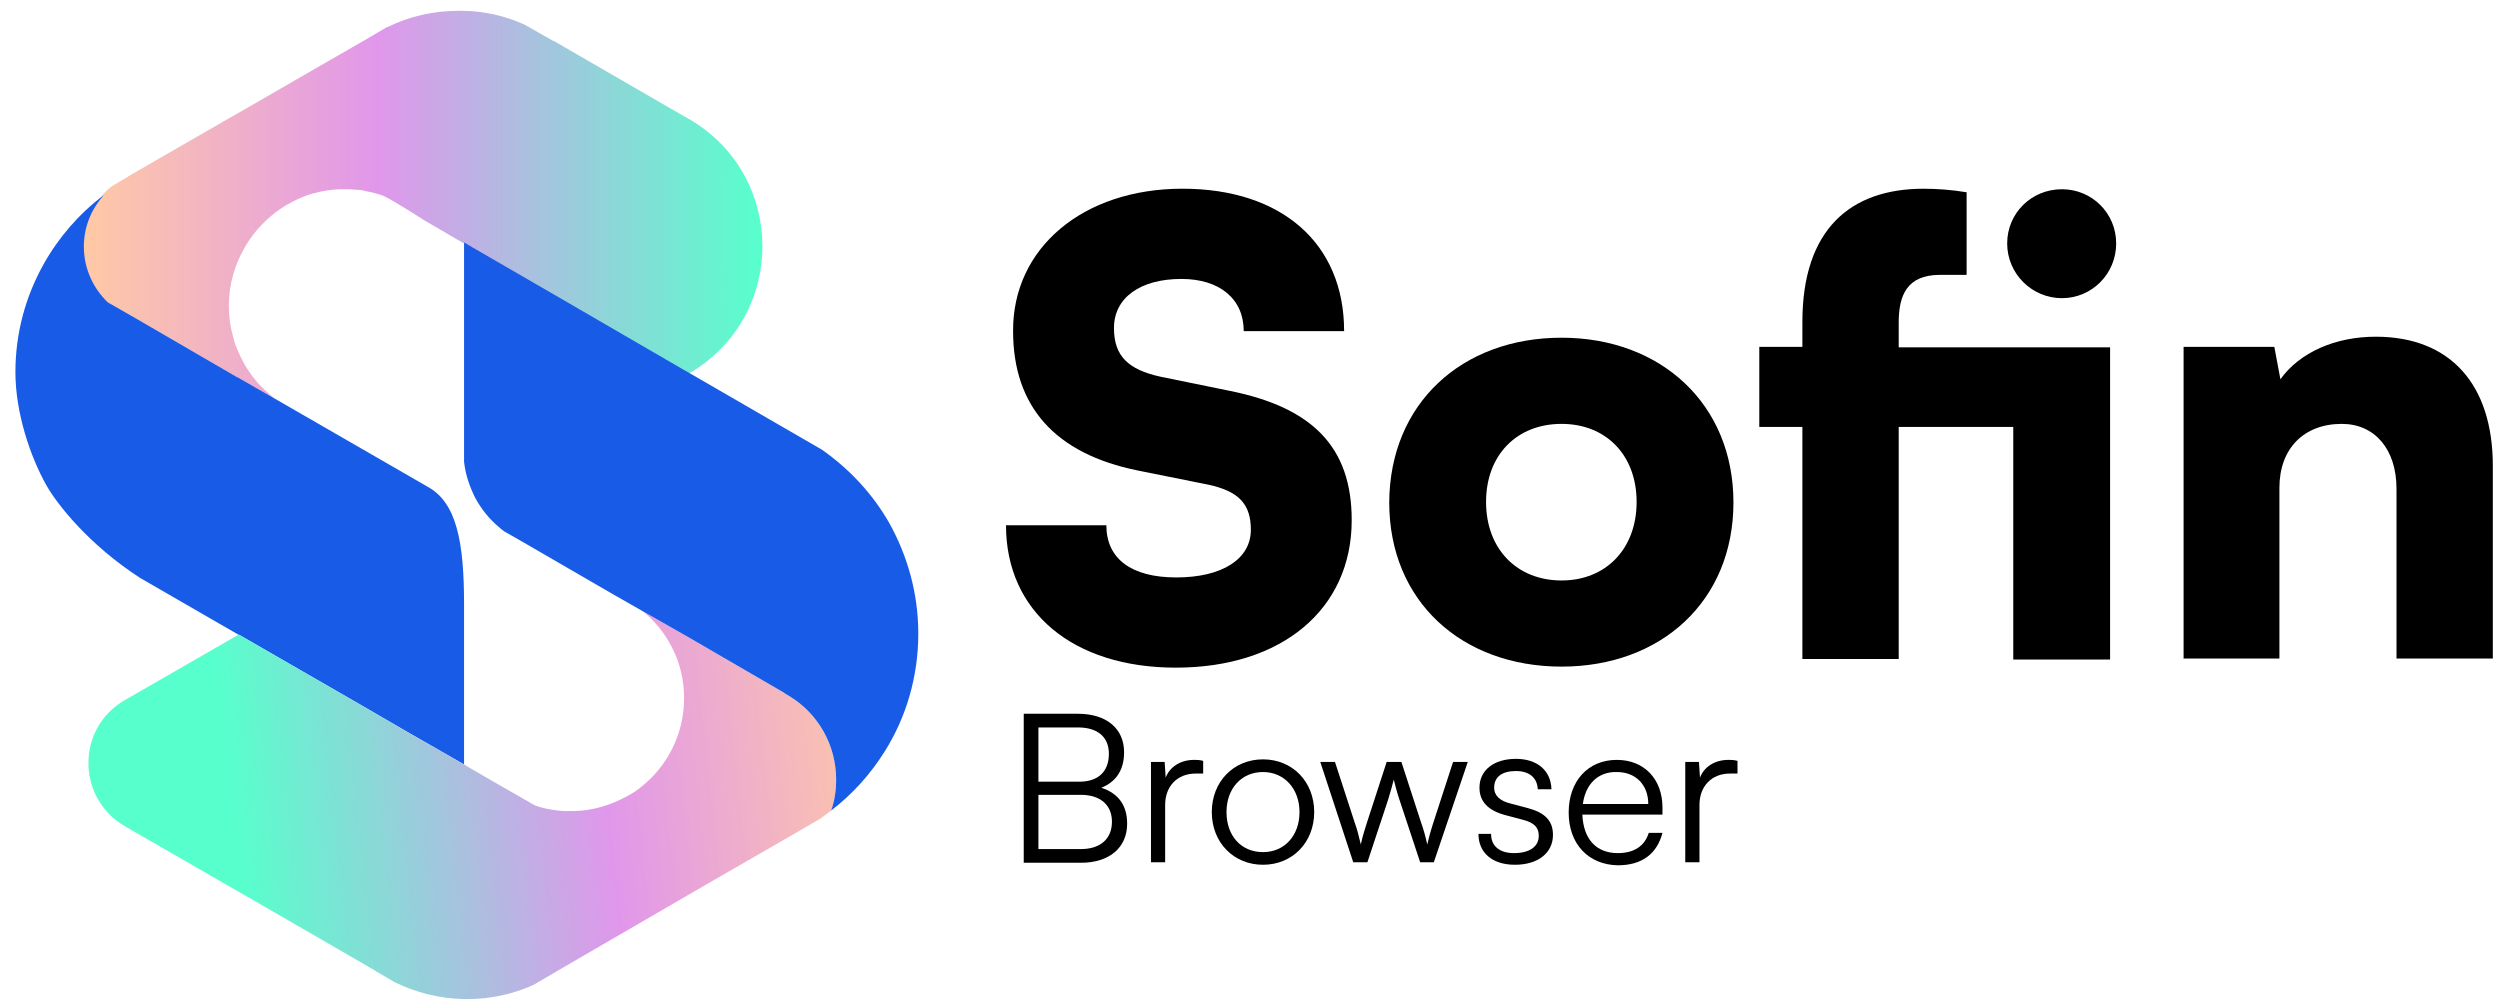 <svg width="85" height="34" viewBox="0 0 85 34" fill="none" xmlns="http://www.w3.org/2000/svg">
<g id="Group 1142813152">
<g id="Group">
<path id="Vector" d="M23.138 3.884L18.846 1.402C18.846 1.402 18.846 1.402 18.829 1.402L17.829 0.834C17.174 0.541 16.45 0.368 15.692 0.368C15.658 0.368 15.623 0.368 15.589 0.368C14.727 0.368 13.917 0.558 13.176 0.92H13.158L12.486 1.316L10.866 2.247L8.091 3.849L8.057 3.866L5.54 5.314L4.351 6.003L4.334 6.02L3.92 6.261L3.868 6.296C3.868 6.296 3.868 6.296 3.851 6.296C3.713 6.399 3.593 6.503 3.489 6.623C3.075 7.088 2.817 7.692 2.817 8.364C2.817 9.104 3.127 9.776 3.627 10.259L4.678 10.862L7.97 12.775L8.074 12.826L9.332 13.55C9.298 13.516 9.246 13.481 9.211 13.447C9.056 13.309 8.901 13.171 8.763 13.016C8.66 12.895 8.574 12.792 8.487 12.654C8.453 12.62 8.436 12.568 8.401 12.533C8.281 12.344 8.177 12.137 8.091 11.93C8.022 11.793 7.97 11.637 7.936 11.482C7.833 11.138 7.781 10.776 7.781 10.397C7.781 10.018 7.833 9.656 7.936 9.311C8.263 8.191 9.056 7.261 10.108 6.778C10.435 6.623 10.797 6.52 11.159 6.468C11.211 6.468 11.262 6.451 11.314 6.451C11.452 6.434 11.607 6.434 11.745 6.434C11.866 6.434 11.969 6.434 12.09 6.451C12.21 6.451 12.331 6.468 12.452 6.503C12.659 6.537 12.848 6.589 13.038 6.658C13.434 6.847 14.417 7.485 14.417 7.485L15.744 8.26L15.778 8.277L16.037 8.432L19.105 10.207L23.172 12.568L23.414 12.706C26.757 10.776 26.757 5.968 23.414 4.039L23.259 3.952L23.138 3.884Z" fill="url(#paint0_linear_113_13951)"/>
<path id="Vector_2" d="M1.576 16.497C1.041 15.549 0.524 14.05 0.524 12.654C0.524 11.327 0.869 10.087 1.472 9.001C1.989 8.071 2.696 7.261 3.523 6.64C3.11 7.106 2.851 7.709 2.851 8.381C2.851 9.122 3.161 9.794 3.661 10.276L4.713 10.879L8.005 12.792L8.108 12.844L9.366 13.567L10.263 14.084L14.537 16.548C15.52 17.082 15.778 18.409 15.778 20.546V25.991L13.761 24.836L12.4 24.044L8.125 21.58H8.108L4.764 19.65C3.006 18.512 1.921 17.117 1.576 16.497Z" fill="#185BE7"/>
<path id="Vector_3" d="M4.247 23.802C2.593 24.75 2.593 27.128 4.247 28.093L8.108 30.316L8.349 30.453L12.762 33.004C12.762 33.004 12.779 33.004 12.779 33.021L13.399 33.383C14.123 33.745 14.934 33.951 15.778 33.969C15.813 33.969 15.847 33.969 15.882 33.969C16.692 33.969 17.45 33.796 18.139 33.486L19.139 32.9L23.207 30.54L23.414 30.419L24.517 29.782L26.912 28.403L27.86 27.852C27.998 27.765 28.119 27.662 28.257 27.559C28.378 27.231 28.429 26.869 28.429 26.508C28.429 25.319 27.809 24.268 26.861 23.682L26.688 23.578C26.688 23.578 26.671 23.578 26.671 23.561L23.465 21.7L23.224 21.562L21.862 20.787C22.276 21.132 22.621 21.545 22.862 22.045C23.121 22.544 23.258 23.13 23.258 23.733V23.751C23.258 24.957 22.69 26.042 21.828 26.732C21.673 26.869 21.5 26.973 21.311 27.076C20.776 27.369 20.173 27.559 19.535 27.576C19.501 27.576 19.467 27.576 19.432 27.576C19.363 27.576 19.277 27.576 19.208 27.576C19.122 27.576 19.053 27.559 18.967 27.559C18.691 27.524 18.432 27.473 18.191 27.386L16.898 26.645L15.916 26.077L15.778 25.991L13.761 24.836L12.4 24.044L8.125 21.58H8.108L4.247 23.802Z" fill="url(#paint1_linear_113_13951)"/>
<path id="Vector_4" d="M31.222 21.545C31.222 23.01 30.808 24.388 30.084 25.543C29.601 26.318 28.981 27.007 28.257 27.559C28.378 27.231 28.429 26.869 28.429 26.508C28.429 25.319 27.809 24.267 26.861 23.682C26.809 23.647 26.74 23.613 26.689 23.578C26.689 23.578 26.671 23.578 26.671 23.561L23.465 21.7L23.224 21.562L21.863 20.787L20.777 20.167L17.743 18.409L17.14 18.064C17.071 18.013 17.002 17.961 16.95 17.909C16.623 17.634 16.364 17.306 16.157 16.927C15.968 16.548 15.83 16.152 15.778 15.704V8.243L15.813 8.26L16.071 8.415L19.139 10.19L23.207 12.551L23.448 12.688L26.844 14.653L27.947 15.29C28.878 15.945 29.67 16.789 30.239 17.789C30.86 18.909 31.222 20.184 31.222 21.545Z" fill="#185BE7"/>
</g>
<g id="Group_2">
<g id="Group_3">
<path id="Vector_5" d="M40.202 6.416C43.58 6.416 45.7 8.277 45.7 11.258H42.287C42.287 10.155 41.46 9.484 40.167 9.484C38.771 9.484 37.875 10.121 37.875 11.155C37.875 12.103 38.357 12.568 39.461 12.809L41.822 13.291C44.631 13.86 45.958 15.204 45.958 17.685C45.958 20.718 43.58 22.7 39.978 22.7C36.479 22.7 34.204 20.804 34.204 17.858H37.616C37.616 18.995 38.461 19.633 39.995 19.633C41.546 19.633 42.529 19.012 42.529 18.013C42.529 17.151 42.132 16.703 41.081 16.479L38.685 15.997C35.876 15.428 34.445 13.826 34.445 11.258C34.428 8.432 36.824 6.416 40.202 6.416Z" fill="black"/>
<path id="Vector_6" d="M53.094 11.482C56.472 11.482 58.937 13.74 58.937 17.082C58.937 20.442 56.472 22.665 53.094 22.665C49.699 22.665 47.234 20.442 47.234 17.082C47.251 13.722 49.699 11.482 53.094 11.482ZM53.094 19.736C54.594 19.736 55.645 18.668 55.645 17.065C55.645 15.48 54.611 14.412 53.094 14.412C51.56 14.412 50.526 15.48 50.526 17.065C50.526 18.668 51.577 19.736 53.094 19.736Z" fill="black"/>
<path id="Vector_7" d="M68.468 14.515H64.556V22.407H61.281V14.515H59.816V11.793H61.281V10.948C61.281 7.795 62.918 6.417 65.4 6.417C65.849 6.417 66.348 6.451 66.865 6.537V9.346H65.952C64.832 9.346 64.556 10.052 64.556 10.965V11.81H71.743V22.424H68.451V14.515H68.468ZM68.244 8.277C68.244 7.244 69.072 6.434 70.106 6.434C71.123 6.434 71.95 7.244 71.95 8.277C71.95 9.311 71.123 10.138 70.106 10.138C69.089 10.138 68.244 9.311 68.244 8.277Z" fill="black"/>
<path id="Vector_8" d="M74.242 22.407V11.793H77.327L77.534 12.895C78.189 11.982 79.396 11.448 80.775 11.448C83.308 11.448 84.756 13.068 84.756 15.842V22.389H81.481V16.617C81.481 15.273 80.74 14.412 79.62 14.412C78.327 14.412 77.5 15.256 77.5 16.583V22.389H74.242V22.407Z" fill="black"/>
</g>
<g id="Group_4">
<path id="Vector_9" d="M34.807 24.268H36.651C37.616 24.268 38.219 24.767 38.219 25.577C38.219 26.163 37.961 26.577 37.444 26.784C38.03 26.973 38.323 27.387 38.323 28.007C38.323 28.817 37.719 29.334 36.754 29.334H34.807V24.268ZM35.306 24.733V26.577H36.703C37.34 26.577 37.702 26.232 37.702 25.629C37.702 25.06 37.323 24.733 36.651 24.733H35.306ZM35.306 27.025V28.868H36.754C37.409 28.868 37.806 28.524 37.806 27.938C37.806 27.369 37.409 27.025 36.754 27.025H35.306Z" fill="black"/>
<path id="Vector_10" d="M40.925 26.301H40.65C40.029 26.301 39.615 26.732 39.615 27.369V29.316H39.133V25.905H39.598L39.633 26.439C39.77 26.077 40.133 25.836 40.598 25.836C40.701 25.836 40.787 25.836 40.908 25.87V26.301H40.925Z" fill="black"/>
<path id="Vector_11" d="M42.942 25.818C43.942 25.818 44.683 26.577 44.683 27.61C44.683 28.644 43.942 29.402 42.942 29.402C41.942 29.402 41.201 28.644 41.201 27.61C41.201 26.577 41.942 25.818 42.942 25.818ZM42.942 28.972C43.666 28.972 44.183 28.42 44.183 27.61C44.183 26.818 43.666 26.249 42.942 26.249C42.201 26.249 41.701 26.818 41.701 27.61C41.701 28.42 42.201 28.972 42.942 28.972Z" fill="black"/>
<path id="Vector_12" d="M44.889 25.905H45.389L46.061 27.972C46.147 28.196 46.199 28.438 46.268 28.713C46.32 28.438 46.44 28.093 46.475 27.972L47.147 25.905H47.647L48.319 27.972C48.388 28.162 48.474 28.455 48.526 28.713C48.595 28.438 48.612 28.351 48.733 27.972L49.405 25.905H49.905L48.75 29.316H48.285L47.578 27.18C47.492 26.921 47.44 26.715 47.388 26.508C47.337 26.697 47.285 26.904 47.199 27.18L46.492 29.316H46.01L44.889 25.905Z" fill="black"/>
<path id="Vector_13" d="M50.698 28.369C50.698 28.765 50.991 29.006 51.474 29.006C52.008 29.006 52.318 28.782 52.318 28.42C52.318 28.145 52.18 27.972 51.767 27.869L51.181 27.714C50.595 27.559 50.302 27.249 50.302 26.783C50.302 26.18 50.801 25.801 51.542 25.801C52.266 25.801 52.732 26.198 52.749 26.835H52.284C52.266 26.439 51.991 26.215 51.542 26.215C51.06 26.215 50.801 26.422 50.801 26.783C50.801 27.042 50.991 27.231 51.353 27.318L51.939 27.473C52.525 27.628 52.801 27.903 52.801 28.386C52.801 29.006 52.284 29.402 51.508 29.402C50.733 29.402 50.267 28.989 50.267 28.351H50.698V28.369Z" fill="black"/>
<path id="Vector_14" d="M53.335 27.628C53.335 26.559 53.99 25.836 54.972 25.836C55.903 25.836 56.524 26.491 56.524 27.455V27.697H53.8C53.835 28.524 54.266 29.006 55.007 29.006C55.558 29.006 55.92 28.765 56.058 28.317H56.524C56.334 29.041 55.817 29.42 55.007 29.42C54.007 29.402 53.335 28.696 53.335 27.628ZM53.818 27.335H56.041C56.041 26.68 55.61 26.249 54.972 26.249C54.335 26.232 53.904 26.663 53.818 27.335Z" fill="black"/>
<path id="Vector_15" d="M59.092 26.301H58.816C58.196 26.301 57.782 26.732 57.782 27.369V29.316H57.299V25.905H57.765L57.799 26.439C57.937 26.077 58.299 25.836 58.764 25.836C58.868 25.836 58.954 25.836 59.075 25.87V26.301H59.092Z" fill="black"/>
</g>
</g>
</g>
<defs>
<linearGradient id="paint0_linear_113_13951" x1="2.761" y1="6.955" x2="25.889" y2="6.955" gradientUnits="userSpaceOnUse">
<stop stop-color="#FFCAA4"/>
<stop offset="0.437" stop-color="#E097EB"/>
<stop offset="1" stop-color="#57FFCC"/>
</linearGradient>
<linearGradient id="paint1_linear_113_13951" x1="30.305" y1="25.759" x2="7.974" y2="28.218" gradientUnits="userSpaceOnUse">
<stop stop-color="#FFCAA4"/>
<stop offset="0.437" stop-color="#E097EB"/>
<stop offset="1" stop-color="#57FFCC"/>
</linearGradient>
</defs>
</svg>
